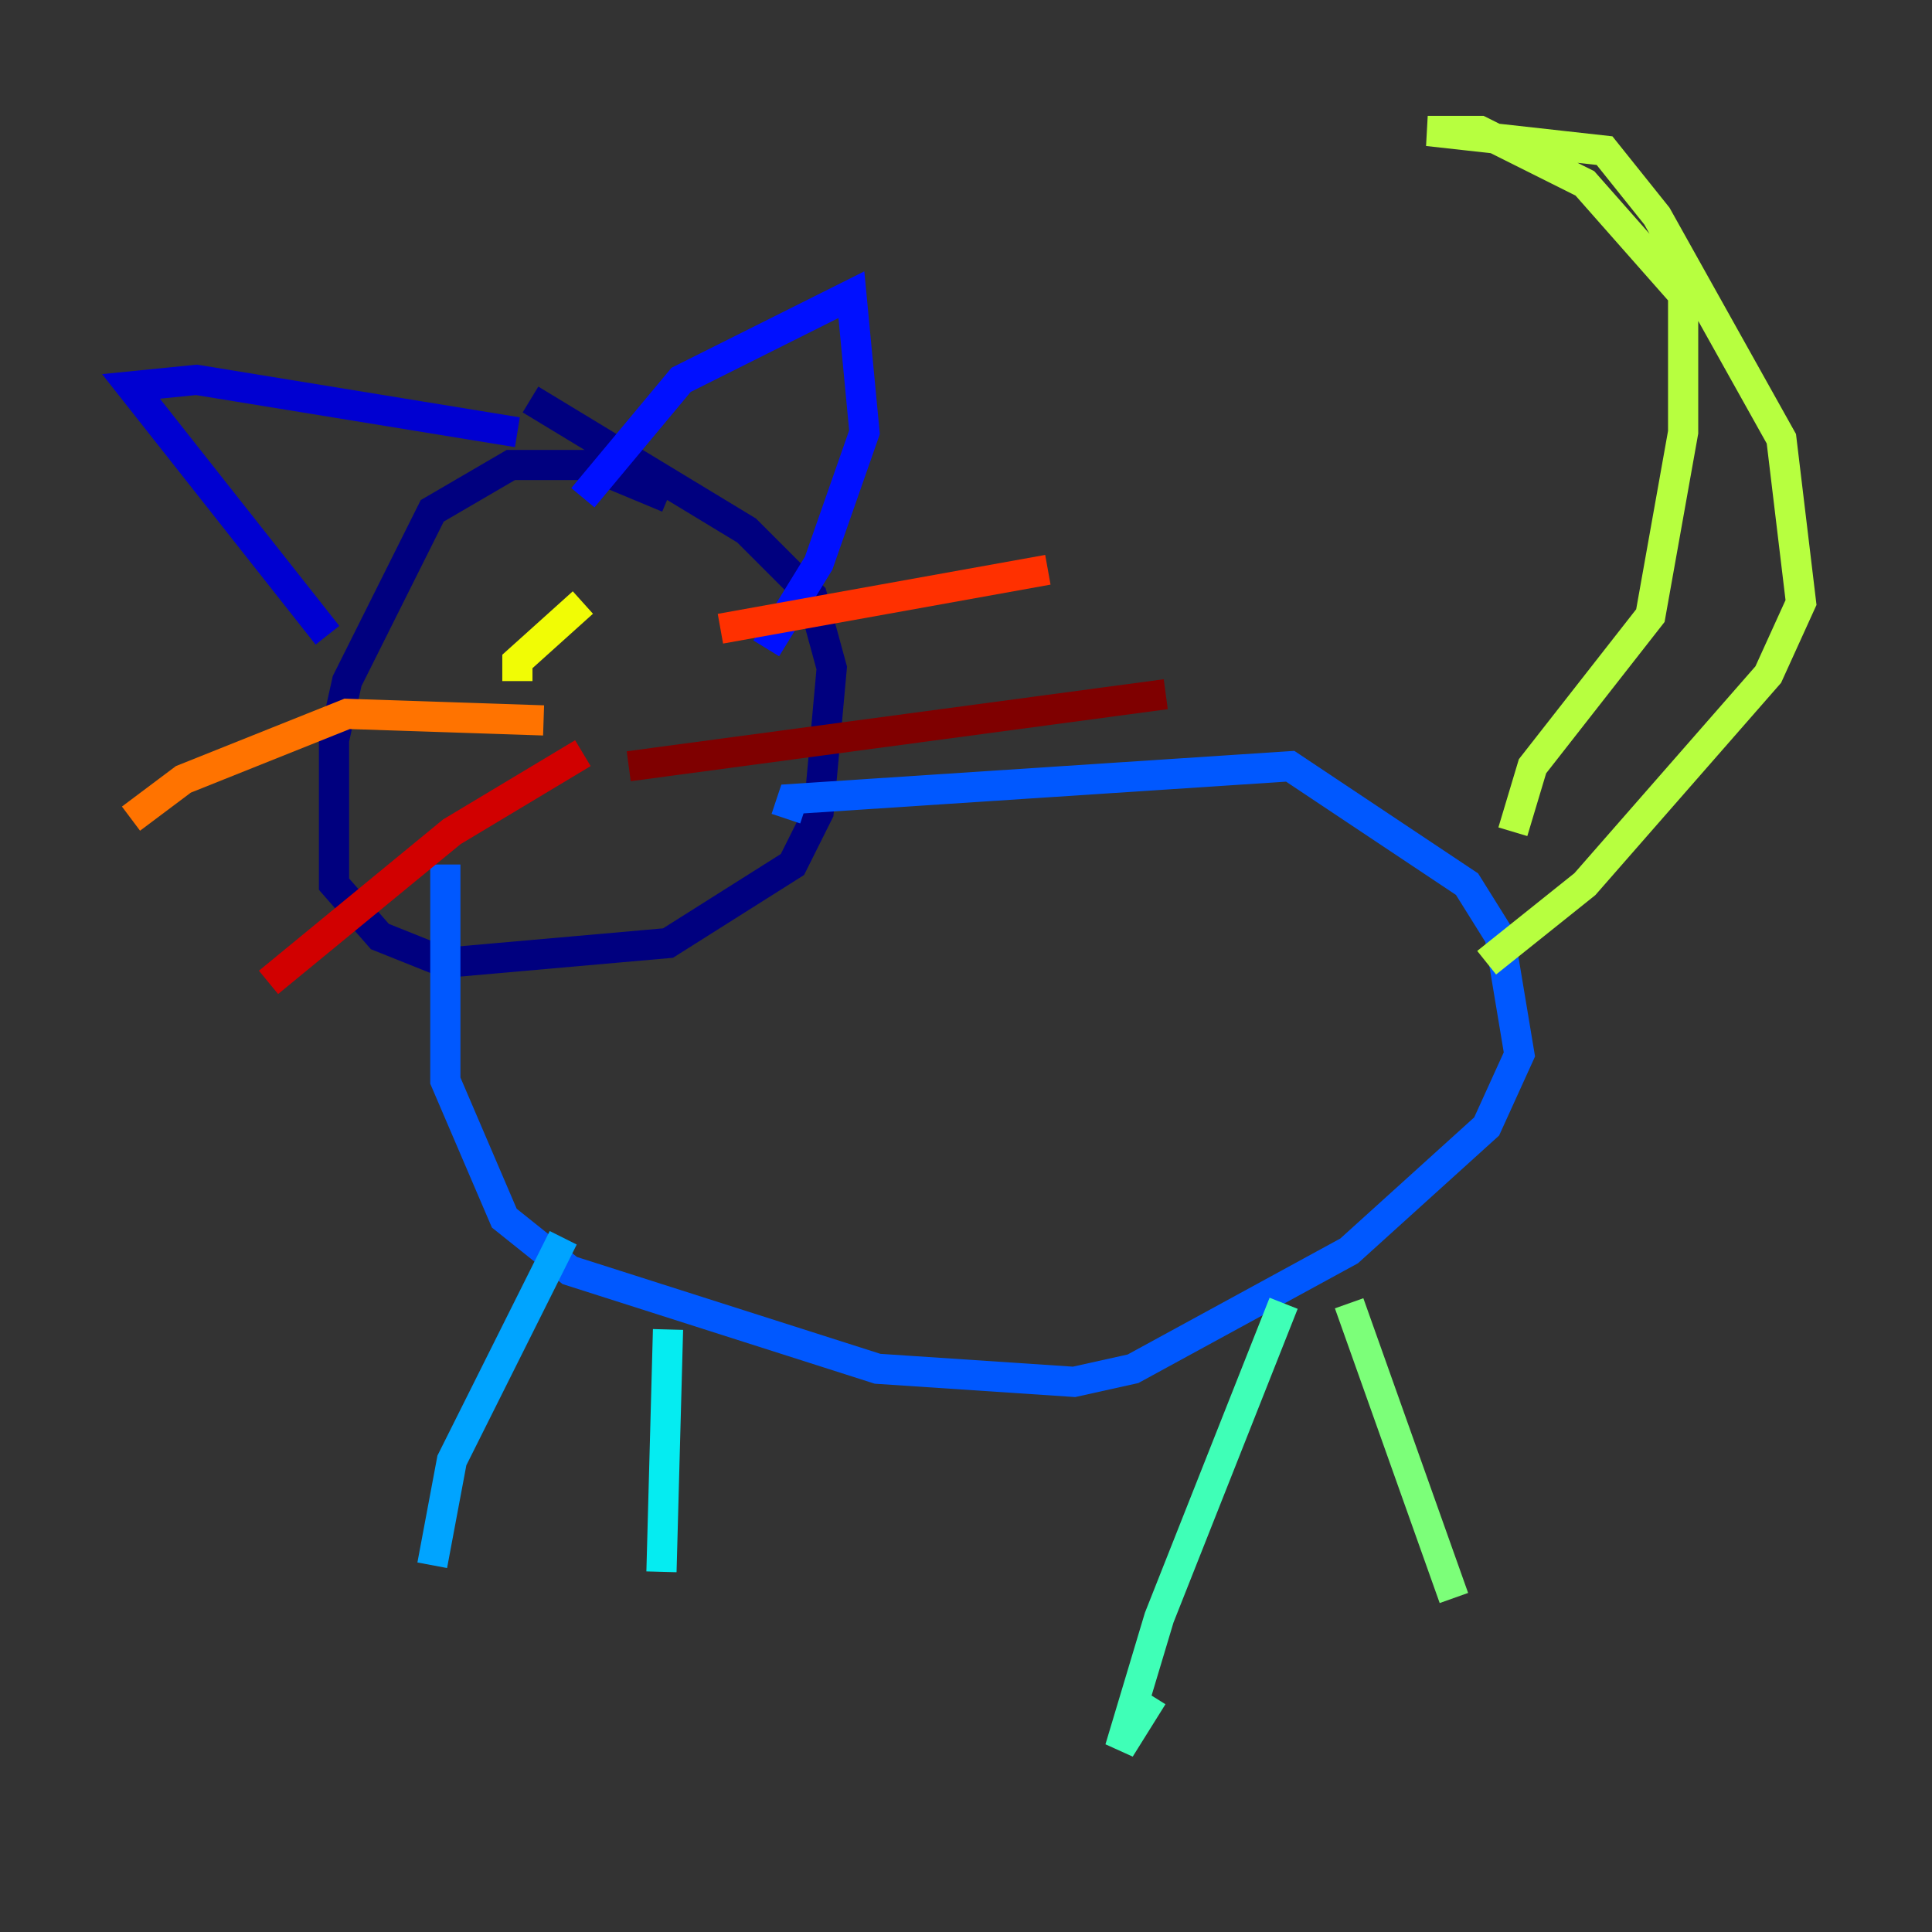 <?xml version="1.0" encoding="utf-8" ?>
<svg baseProfile="tiny" height="128" version="1.2" viewBox="0,0,128,128" width="128" xmlns="http://www.w3.org/2000/svg" xmlns:ev="http://www.w3.org/2001/xml-events" xmlns:xlink="http://www.w3.org/1999/xlink"><rect x="0" y="0" width="128" height="128" fill="#333333" stroke="none"/><defs /><polyline fill="none" points="44.258,32.976 39.051,30.807 33.844,30.807 28.637,33.844 22.997,45.125 22.129,49.031 22.129,58.576 25.166,62.047 29.505,63.783 44.258,62.481 52.502,57.275 54.237,53.803 55.105,44.258 53.803,39.485 49.464,35.146 35.146,26.468" stroke="#00007f" stroke-width="2" /><polyline fill="none" points="21.695,42.088 8.678,25.6 13.017,25.166 34.278,28.637" stroke="#0000d1" stroke-width="2" /><polyline fill="none" points="38.617,32.976 45.125,25.166 56.407,19.525 57.275,28.637 54.237,37.315 50.766,42.956" stroke="#0010ff" stroke-width="2" /><polyline fill="none" points="29.505,57.275 29.505,71.593 33.41,80.705 37.749,84.176 58.142,90.685 71.159,91.552 75.064,90.685 89.383,82.875 98.495,74.63 100.664,69.858 99.363,62.047 97.193,58.576 85.478,50.766 52.502,52.936 52.068,54.237" stroke="#0058ff" stroke-width="2" /><polyline fill="none" points="37.315,82.007 29.939,96.759 28.637,103.702" stroke="#00a4ff" stroke-width="2" /><polyline fill="none" points="44.258,88.081 43.824,104.136" stroke="#05ecf1" stroke-width="2" /><polyline fill="none" points="85.044,86.346 76.8,107.173 74.197,115.851 76.366,112.38" stroke="#3fffb7" stroke-width="2" /><polyline fill="none" points="89.383,86.346 96.325,105.871" stroke="#7cff79" stroke-width="2" /><polyline fill="none" points="100.231,55.105 101.532,50.766 109.342,40.786 111.512,28.637 111.512,19.525 105.003,12.149 98.061,8.678 94.59,8.678 106.305,9.98 109.776,14.319 118.02,29.071 119.322,39.919 117.153,44.691 105.003,58.576 98.495,63.783" stroke="#b7ff3f" stroke-width="2" /><polyline fill="none" points="38.617,39.919 34.278,43.824 34.278,45.125" stroke="#f1fc05" stroke-width="2" /><polyline fill="none" points="43.824,39.919 43.824,39.919" stroke="#ffb900" stroke-width="2" /><polyline fill="none" points="36.014,47.729 22.997,47.295 12.149,51.634 8.678,54.237" stroke="#ff7300" stroke-width="2" /><polyline fill="none" points="47.729,41.654 69.424,37.749" stroke="#ff3000" stroke-width="2" /><polyline fill="none" points="38.617,49.898 29.939,55.105 17.79,65.085" stroke="#d10000" stroke-width="2" /><polyline fill="none" points="41.654,50.766 77.234,45.993" stroke="#7f0000" stroke-width="2" /></svg>